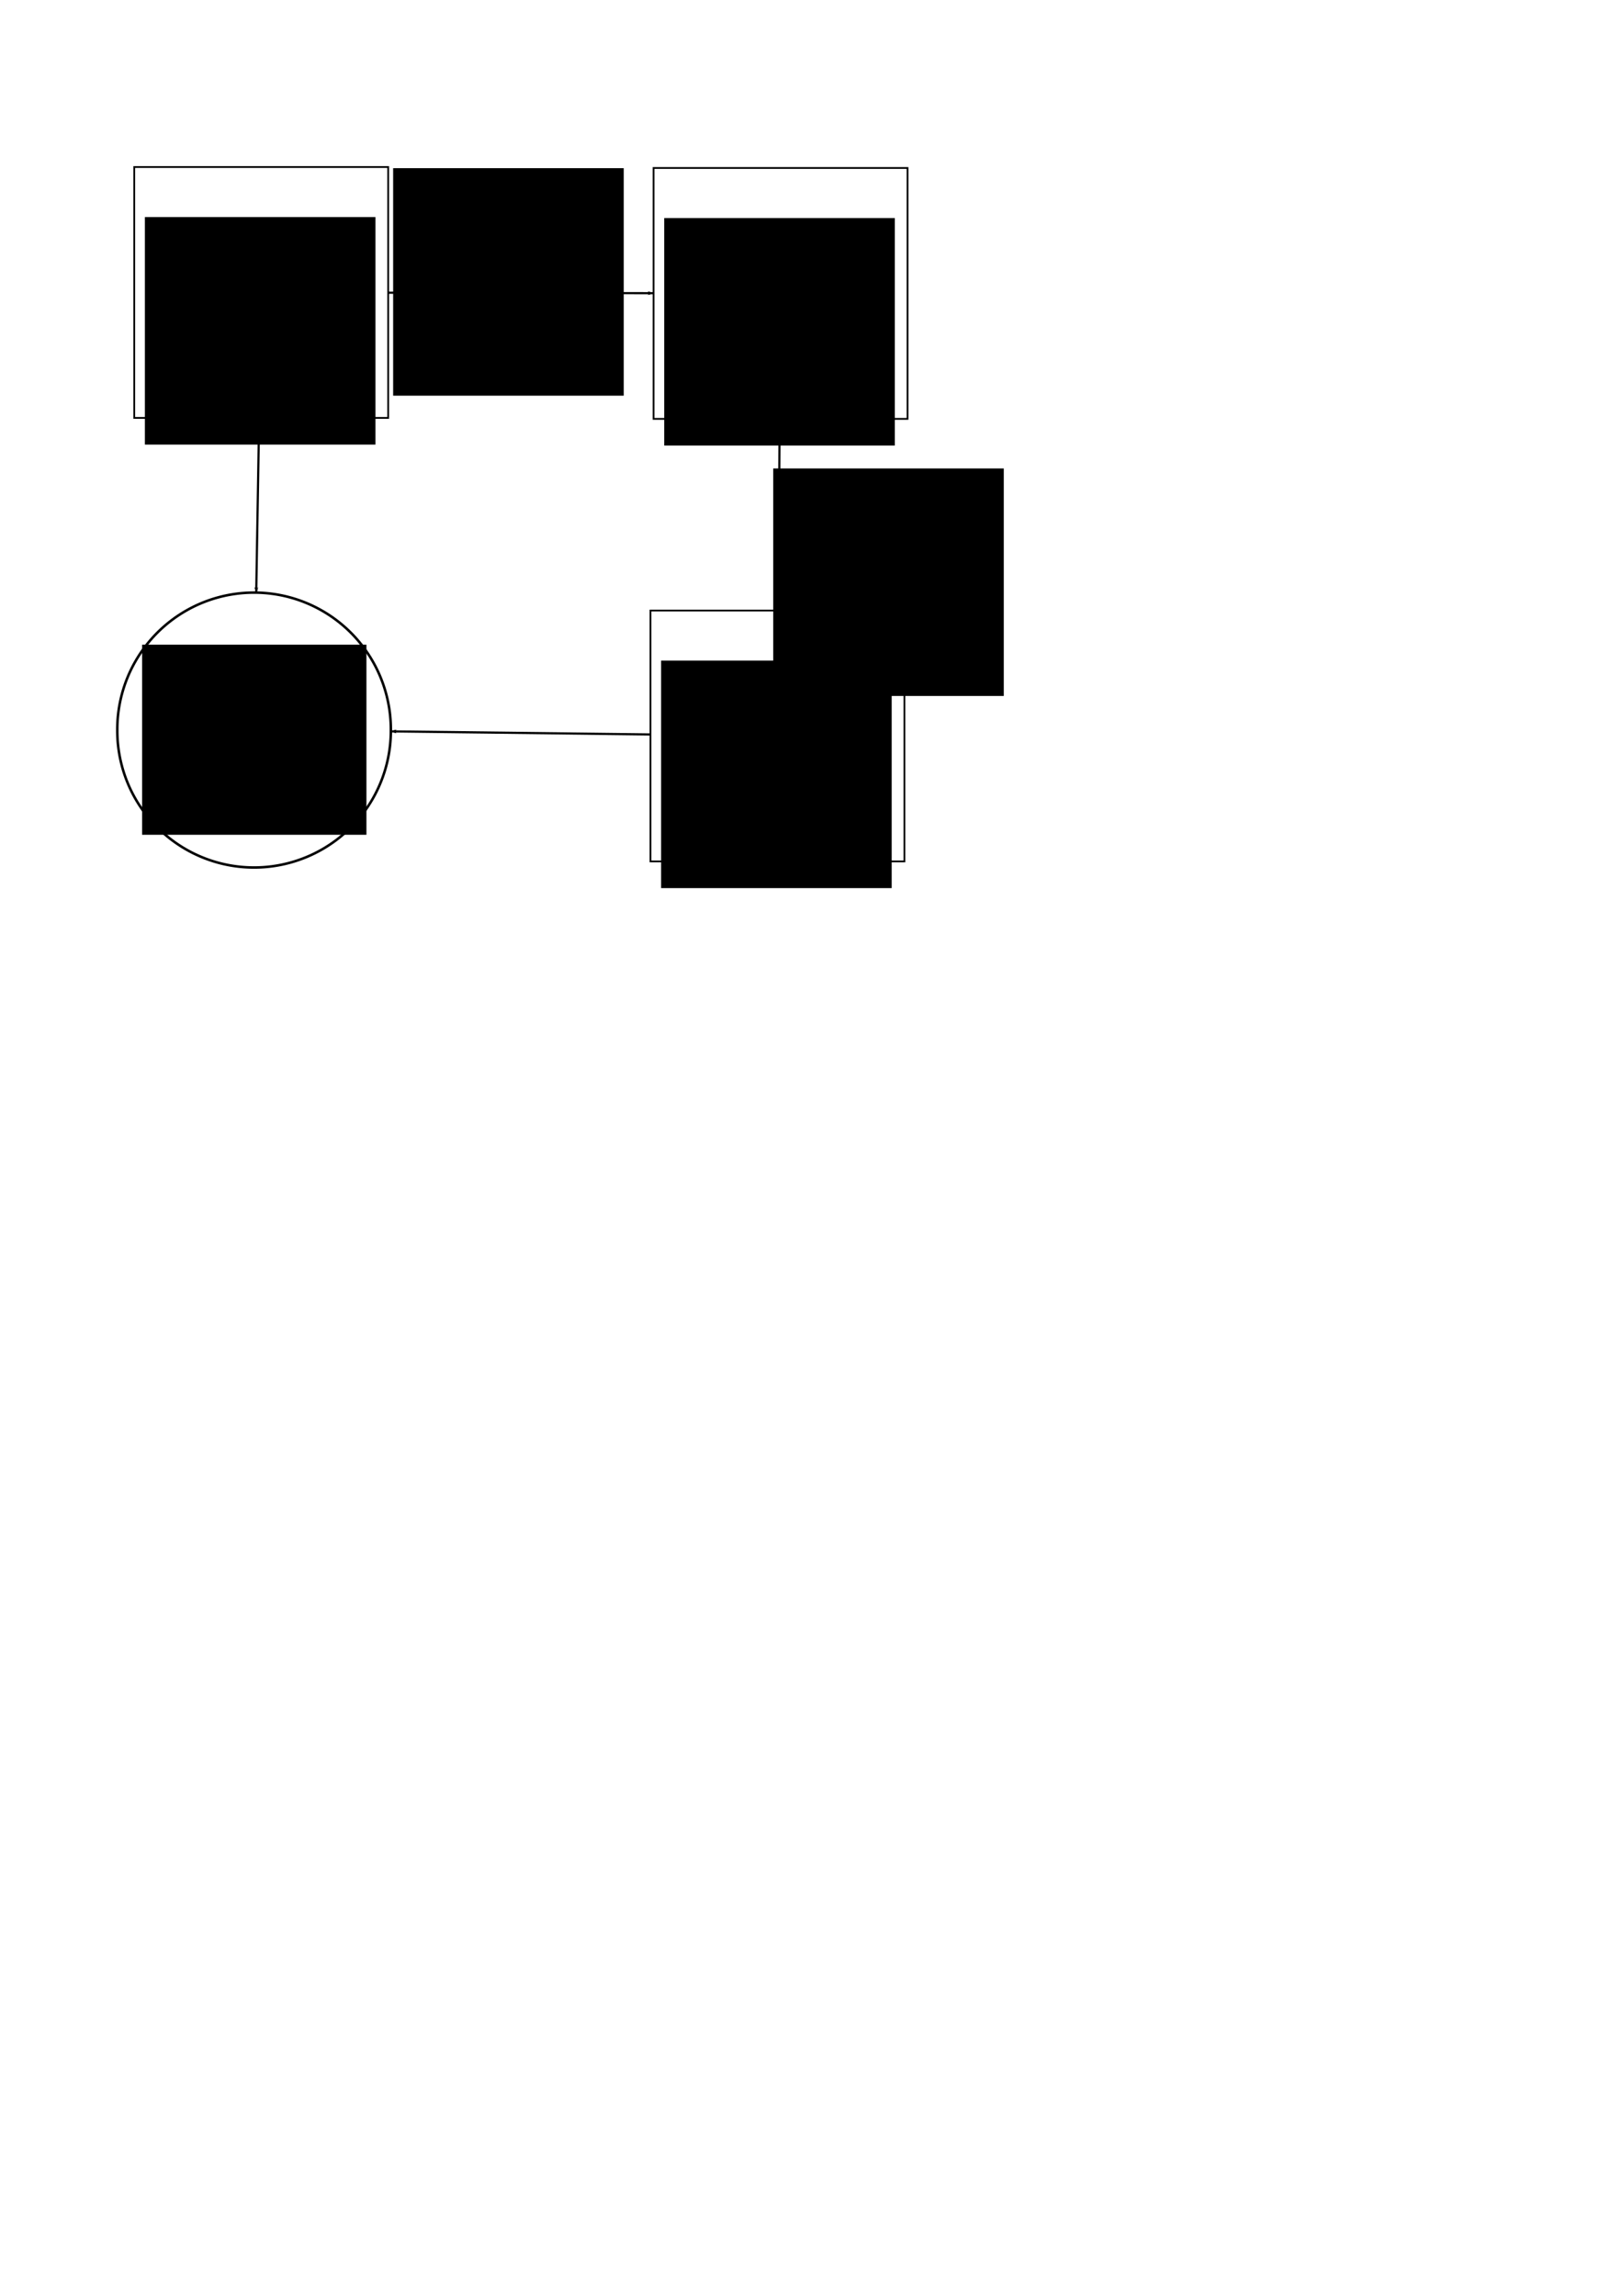 <?xml version="1.0" encoding="UTF-8" standalone="no"?>
<!-- Created with Inkscape (http://www.inkscape.org/) -->

<svg
   xmlns:dc="http://purl.org/dc/elements/1.1/"
   xmlns:cc="http://creativecommons.org/ns#"
   xmlns:rdf="http://www.w3.org/1999/02/22-rdf-syntax-ns#"
   xmlns:svg="http://www.w3.org/2000/svg"
   xmlns="http://www.w3.org/2000/svg"
   xmlns:sodipodi="http://sodipodi.sourceforge.net/DTD/sodipodi-0.dtd"
   xmlns:inkscape="http://www.inkscape.org/namespaces/inkscape"
   width="744.094"
   height="1052.362"
   id="svg2"
   version="1.1"
   inkscape:version="0.48.4 r9939"
   sodipodi:docname="test_filtering.svg"
   inkscape:export-filename="D:\dev\py\ipim\tp1\report\img\diagrams\test_filtering.png"
   inkscape:export-xdpi="418"
   inkscape:export-ydpi="418">
  <defs
     id="defs4">
    <marker
       inkscape:stockid="Arrow1Lend"
       orient="auto"
       refY="0.0"
       refX="0.0"
       id="Arrow1Lend"
       style="overflow:visible;">
      <path
         id="path3807"
         d="M 0.0,0.0 L 5.0,-5.0 L -12.5,0.0 L 5.0,5.0 L 0.0,0.0 z "
         style="fill-rule:evenodd;stroke:#000000;stroke-width:1.0pt;"
         transform="scale(0.8) rotate(180) translate(12.5,0)" />
    </marker>
  </defs>
  <sodipodi:namedview
     id="base"
     pagecolor="#ffffff"
     bordercolor="#666666"
     borderopacity="1.0"
     inkscape:pageopacity="0.0"
     inkscape:pageshadow="2"
     inkscape:zoom="1.4"
     inkscape:cx="245.35714"
     inkscape:cy="811.10403"
     inkscape:document-units="px"
     inkscape:current-layer="layer1"
     showgrid="false"
     inkscape:window-width="1211"
     inkscape:window-height="745"
     inkscape:window-x="146"
     inkscape:window-y="-9"
     inkscape:window-maximized="1" />
  <g
     inkscape:label="Layer 1"
     inkscape:groupmode="layer"
     id="layer1">
    <rect
       style="fill:#ffffff;fill-opacity:1;stroke:#000000;stroke-width:0.817;stroke-miterlimit:4;stroke-opacity:1;stroke-dasharray:none"
       id="rect2985"
       width="116.429"
       height="115"
       x="61.544"
       y="76.561" />
    <flowRoot
       xml:space="preserve"
       id="flowRoot2987"
       style="font-size:20px;font-style:normal;font-weight:normal;text-align:center;line-height:125%;letter-spacing:0px;word-spacing:0px;text-anchor:middle;fill:#000000;fill-opacity:1;stroke:none;font-family:Sans"
       transform="translate(-1.429,22.143)"><flowRegion
         id="flowRegion2989"><rect
           id="rect2991"
           width="105.714"
           height="104.286"
           x="67.857"
           y="77.362"
           style="font-size:20px;text-align:center;text-anchor:middle" /></flowRegion><flowPara
         id="flowPara2993">Original Image</flowPara><flowPara
         id="flowPara2995"
         style="font-weight:bold;-inkscape-font-specification:Sans Bold">u</flowPara></flowRoot>    <rect
       style="fill:#ffffff;fill-opacity:1;stroke:#000000;stroke-width:0.817;stroke-miterlimit:4;stroke-opacity:1;stroke-dasharray:none"
       id="rect2985-1"
       width="116.429"
       height="115"
       x="299.643"
       y="77.005" />
    <flowRoot
       xml:space="preserve"
       id="flowRoot2987-7"
       style="font-size:20px;font-style:normal;font-weight:normal;text-align:center;line-height:125%;letter-spacing:0px;word-spacing:0px;text-anchor:middle;fill:#000000;fill-opacity:1;stroke:none;font-family:Sans"
       transform="translate(236.671,22.587)"><flowRegion
         id="flowRegion2989-4"><rect
           id="rect2991-0"
           width="105.714"
           height="104.286"
           x="67.857"
           y="77.362"
           style="font-size:20px;text-align:center;text-anchor:middle" /></flowRegion><flowPara
         id="flowPara2993-9">Distorted Image</flowPara><flowPara
         id="flowPara2995-4"
         style="font-weight:bold;-inkscape-font-specification:Sans Bold">v</flowPara></flowRoot>    <path
       style="fill:none;stroke:#000000;stroke-width:1px;stroke-linecap:butt;stroke-linejoin:miter;stroke-opacity:1;marker-end:url(#Arrow1Lend)"
       d="m 177.972,134.17 121.671,0.227"
       id="path3030"
       inkscape:connector-type="polyline"
       inkscape:connector-curvature="0"
       inkscape:connection-start="#rect2985"
       inkscape:connection-start-point="d4"
       inkscape:connection-end="#rect2985-1"
       inkscape:connection-end-point="d4" />
    <flowRoot
       xml:space="preserve"
       id="flowRoot2987-8"
       style="font-size:14px;font-style:normal;font-weight:normal;text-align:center;line-height:125%;letter-spacing:0px;word-spacing:0px;text-anchor:middle;fill:#000000;fill-opacity:1;stroke:none;font-family:Sans;-inkscape-font-specification:Sans"
       transform="translate(112.385,-0.271)"><flowRegion
         id="flowRegion2989-8"><rect
           id="rect2991-2"
           width="105.714"
           height="104.286"
           x="67.857"
           y="77.362"
           style="font-size:14px;font-weight:normal;text-align:center;text-anchor:middle;-inkscape-font-specification:Sans" /></flowRegion><flowPara
         id="flowPara2995-5"
         style="font-size:14px;font-weight:normal;-inkscape-font-specification:Sans">Adding</flowPara><flowPara
         style="font-size:14px;font-weight:normal;-inkscape-font-specification:Sans"
         id="flowPara4276">noise</flowPara><flowPara
         style="font-size:14px;font-weight:normal;-inkscape-font-specification:Sans"
         id="flowPara4278">n</flowPara></flowRoot>    <rect
       style="fill:#ffffff;fill-opacity:1;stroke:#000000;stroke-width:0.817;stroke-miterlimit:4;stroke-opacity:1;stroke-dasharray:none"
       id="rect2985-1-5"
       width="116.429"
       height="115"
       x="298.214"
       y="279.862" />
    <flowRoot
       xml:space="preserve"
       id="flowRoot2987-7-1"
       style="font-size:20px;font-style:normal;font-weight:normal;text-align:center;line-height:125%;letter-spacing:0px;word-spacing:0px;text-anchor:middle;fill:#000000;fill-opacity:1;stroke:none;font-family:Sans"
       transform="translate(235.242,225.444)"><flowRegion
         id="flowRegion2989-4-7"><rect
           id="rect2991-0-1"
           width="105.714"
           height="104.286"
           x="67.857"
           y="77.362"
           style="font-size:20px;text-align:center;text-anchor:middle" /></flowRegion><flowPara
         id="flowPara2993-9-1">Restored Image</flowPara><flowPara
         id="flowPara2995-4-5"
         style="font-weight:bold;-inkscape-font-specification:Sans Bold">r</flowPara></flowRoot>    <path
       style="fill:none;stroke:#000000;stroke-width:1px;stroke-linecap:butt;stroke-linejoin:miter;stroke-opacity:1;marker-end:url(#Arrow1Lend)"
       d="m 357.452,192.005 -0.619,87.857"
       id="path4333"
       inkscape:connector-type="polyline"
       inkscape:connector-curvature="0"
       inkscape:connection-start="#rect2985-1"
       inkscape:connection-start-point="d4"
       inkscape:connection-end="#rect2985-1-5"
       inkscape:connection-end-point="d4" />
    <flowRoot
       xml:space="preserve"
       id="flowRoot2987-8-2"
       style="font-size:14px;font-style:normal;font-weight:normal;text-align:center;line-height:125%;letter-spacing:0px;word-spacing:0px;text-anchor:middle;fill:#000000;fill-opacity:1;stroke:none;font-family:Sans;-inkscape-font-specification:Sans"
       transform="translate(286.636,137.371)"><flowRegion
         id="flowRegion2989-8-7"><rect
           id="rect2991-2-6"
           width="105.714"
           height="104.286"
           x="67.857"
           y="77.362"
           style="font-size:14px;font-weight:normal;text-align:center;text-anchor:middle;-inkscape-font-specification:Sans" /></flowRegion><flowPara
         style="font-size:14px;font-weight:normal;-inkscape-font-specification:Sans"
         id="flowPara4278-2">Filtering</flowPara><flowPara
         style="font-size:14px;font-weight:normal;-inkscape-font-specification:Sans"
         id="flowPara4555">Algorithm</flowPara></flowRoot>    <path
       sodipodi:type="arc"
       style="fill:#ffffff;fill-opacity:1;stroke:#000000;stroke-width:0.817;stroke-miterlimit:4;stroke-opacity:1;stroke-dasharray:none"
       id="path4557"
       sodipodi:cx="112.14286"
       sodipodi:cy="285.93362"
       sodipodi:rx="44.285713"
       sodipodi:ry="44.285713"
       d="m 156.429,285.934 a 44.286,44.286 0 1 1 -88.571,0 44.286,44.286 0 1 1 88.571,0 z"
       transform="matrix(1.416,0,0,1.416,-42.312,-70.24)" />
    <path
       style="fill:none;stroke:#000000;stroke-width:1px;stroke-linecap:butt;stroke-linejoin:miter;stroke-opacity:1;marker-end:url(#Arrow1Lend)"
       d="M 298.214,336.669 179.112,335.251"
       id="path4559"
       inkscape:connector-type="polyline"
       inkscape:connector-curvature="0"
       inkscape:connection-start="#rect2985-1-5"
       inkscape:connection-start-point="d4"
       inkscape:connection-end="#path4557"
       inkscape:connection-end-point="d4" />
    <path
       style="fill:none;stroke:#000000;stroke-width:1px;stroke-linecap:butt;stroke-linejoin:miter;stroke-opacity:1;marker-end:url(#Arrow1Lend)"
       d="m 118.803,191.561 -1.333,80.265"
       id="path4561"
       inkscape:connector-type="polyline"
       inkscape:connector-curvature="0"
       inkscape:connection-start="#rect2985"
       inkscape:connection-start-point="d4"
       inkscape:connection-end="#path4557"
       inkscape:connection-end-point="d4" />
    <flowRoot
       xml:space="preserve"
       id="flowRoot4745"
       style="font-size:13px;font-style:normal;font-weight:normal;line-height:125%;letter-spacing:0px;word-spacing:0px;fill:#000000;fill-opacity:1;stroke:none;font-family:Sans"
       transform="translate(-2,-4)"><flowRegion
         id="flowRegion4747"><rect
           id="rect4749"
           width="102.857"
           height="87.143"
           x="67.143"
           y="299.505" /></flowRegion><flowPara
         id="flowPara4751"
         style="font-size:20px;text-align:center;text-anchor:middle">Error measure</flowPara><flowPara
         id="flowPara4753"
         style="text-align:center;text-anchor:middle">(closer to 0 </flowPara><flowPara
         id="flowPara4755"
         style="text-align:center;text-anchor:middle">= better)</flowPara></flowRoot>  </g>
</svg>
